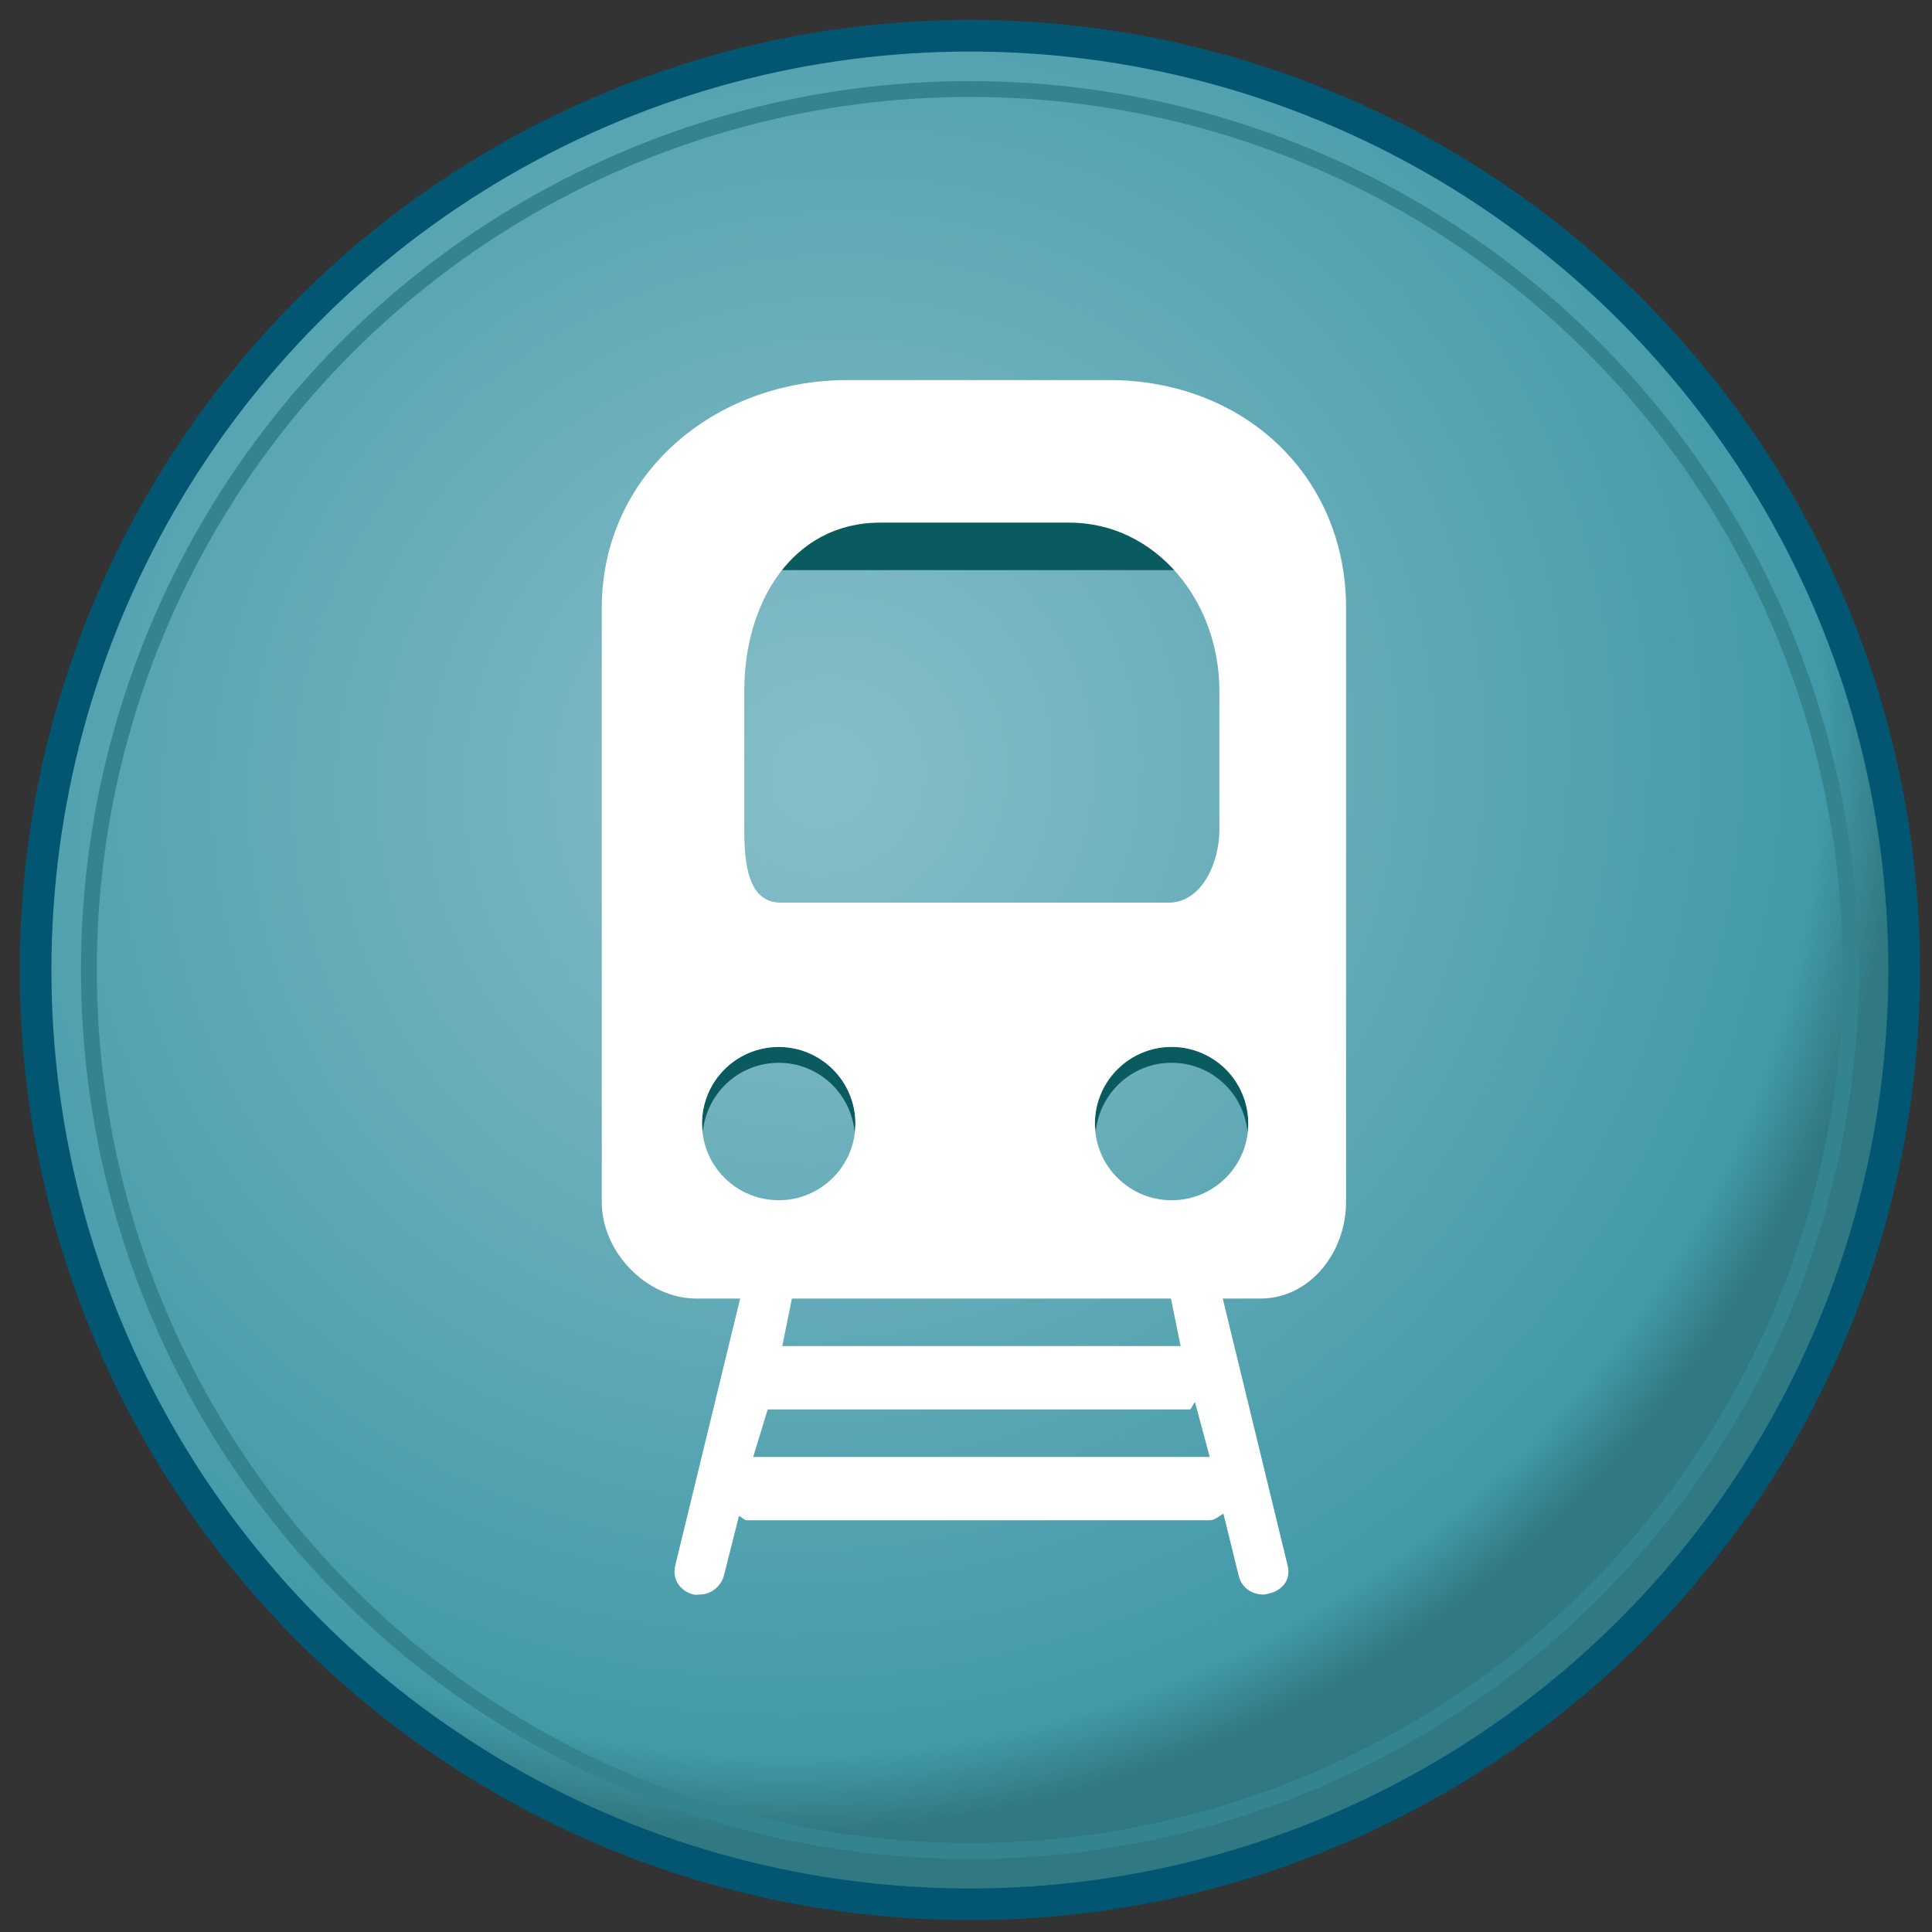 <?xml version="1.0" encoding="utf-8"?>
<!-- Generator: Adobe Illustrator 17.0.0, SVG Export Plug-In . SVG Version: 6.00 Build 0)  -->
<!DOCTYPE svg PUBLIC "-//W3C//DTD SVG 1.1//EN" "http://www.w3.org/Graphics/SVG/1.1/DTD/svg11.dtd">
<svg version="1.1" id="Layer_1" xmlns="http://www.w3.org/2000/svg" xmlns:xlink="http://www.w3.org/1999/xlink" x="0px" y="0px"
	 width="122px" height="122px" viewBox="0 0 122 122" enable-background="new 0 0 122 122" xml:space="preserve">
<rect x="0" y="0" width="122" height="122" fill="#333333" stroke="none"/>
<g>
	
		<radialGradient id="SVGID_1_" cx="51.967" cy="49.029" r="65.944" gradientTransform="matrix(0.523 0.852 -0.889 0.545 68.406 -22.016)" gradientUnits="userSpaceOnUse">
		<stop  offset="0.036" style="stop-color:#85BDC7"/>
		<stop  offset="0.929" style="stop-color:#4299A8"/>
		<stop  offset="1" style="stop-color:#307982"/>
	</radialGradient>
	<circle fill="url(#SVGID_1_)" stroke="#025672" stroke-width="2" stroke-miterlimit="10" cx="61.245" cy="61.253" r="58.998"/>
	<circle fill="none" stroke="#34848F" stroke-miterlimit="10" cx="61.245" cy="61.253" r="55.632"/>
	<path fill="#0A5B60" d="M77,34.5c0-0.828-0.672-1.5-1.5-1.5h-27c-0.828,0-1.5,0.672-1.5,1.5l0,0c0,0.828,0.672,1.5,1.5,1.5h27
		C76.328,36,77,35.328,77,34.5L77,34.5z"/>
	<g>
		<path fill="#0A5B60" d="M49.174,67.112c2.498,0,4.537,1.904,4.791,4.34c0.018-0.168,0.051-0.33,0.051-0.5
			c0-2.674-2.172-4.84-4.842-4.84c-2.678,0-4.843,2.166-4.843,4.84c0,0.17,0.033,0.332,0.05,0.5
			C44.635,69.017,46.668,67.112,49.174,67.112z"/>
		<path fill="#0A5B60" d="M73.982,67.11c2.505,0,4.539,1.904,4.792,4.342c0.018-0.168,0.051-0.33,0.051-0.5
			c0-2.678-2.167-4.842-4.843-4.842c-2.669,0-4.842,2.164-4.842,4.842c0,0.17,0.033,0.332,0.051,0.5
			C69.445,69.015,71.484,67.11,73.982,67.11z"/>
	</g>
	<path fill="#FFFFFF" d="M70.043,24H53.518C45.094,24,38,29.973,38,38.397v37.508C38,79.058,40.821,82,43.973,82h2.766
		l-4.103,16.872c-0.205,0.854,0.32,1.615,1.173,1.821c0.125,0.029,0.25-0.003,0.373-0.003c0.717,0,1.369-0.513,1.543-1.241
		l0.938-3.713C46.824,95.78,46.989,96,47.163,96h29.236c0.311,0,0.598-0.282,0.856-0.415l0.972,3.94
		c0.177,0.729,0.827,1.167,1.544,1.167c0.123,0,0.249-0.038,0.373-0.068c0.854-0.207,1.379-0.885,1.174-1.736L77.213,82h2.374
		C82.74,82,85,79.058,85,75.905V38.397C85,29.973,78.466,24,70.043,24z M47,43.593C47,38.038,50.043,33,55.599,33h11.9
		C73.056,33,77,38.038,77,43.593v8.824C77,54.497,75.874,57,73.795,57h-24.49C47.223,57,47,54.497,47,52.417V43.593z M44.331,70.952
		c0-2.674,2.165-4.84,4.843-4.84c2.67,0,4.842,2.166,4.842,4.84c0,2.672-2.172,4.838-4.842,4.838
		C46.496,75.79,44.331,73.624,44.331,70.952z M73.942,82l0.612,3H49.397l0.611-3H73.942z M47.562,92l0.917-3h26.648
		c0.115,0,0.227-0.422,0.337-0.441L76.39,92H47.562z M73.982,75.792c-2.669,0-4.842-2.166-4.842-4.84
		c0-2.678,2.173-4.842,4.842-4.842c2.676,0,4.843,2.164,4.843,4.842C78.825,73.626,76.658,75.792,73.982,75.792z"/>
</g>
</svg>
